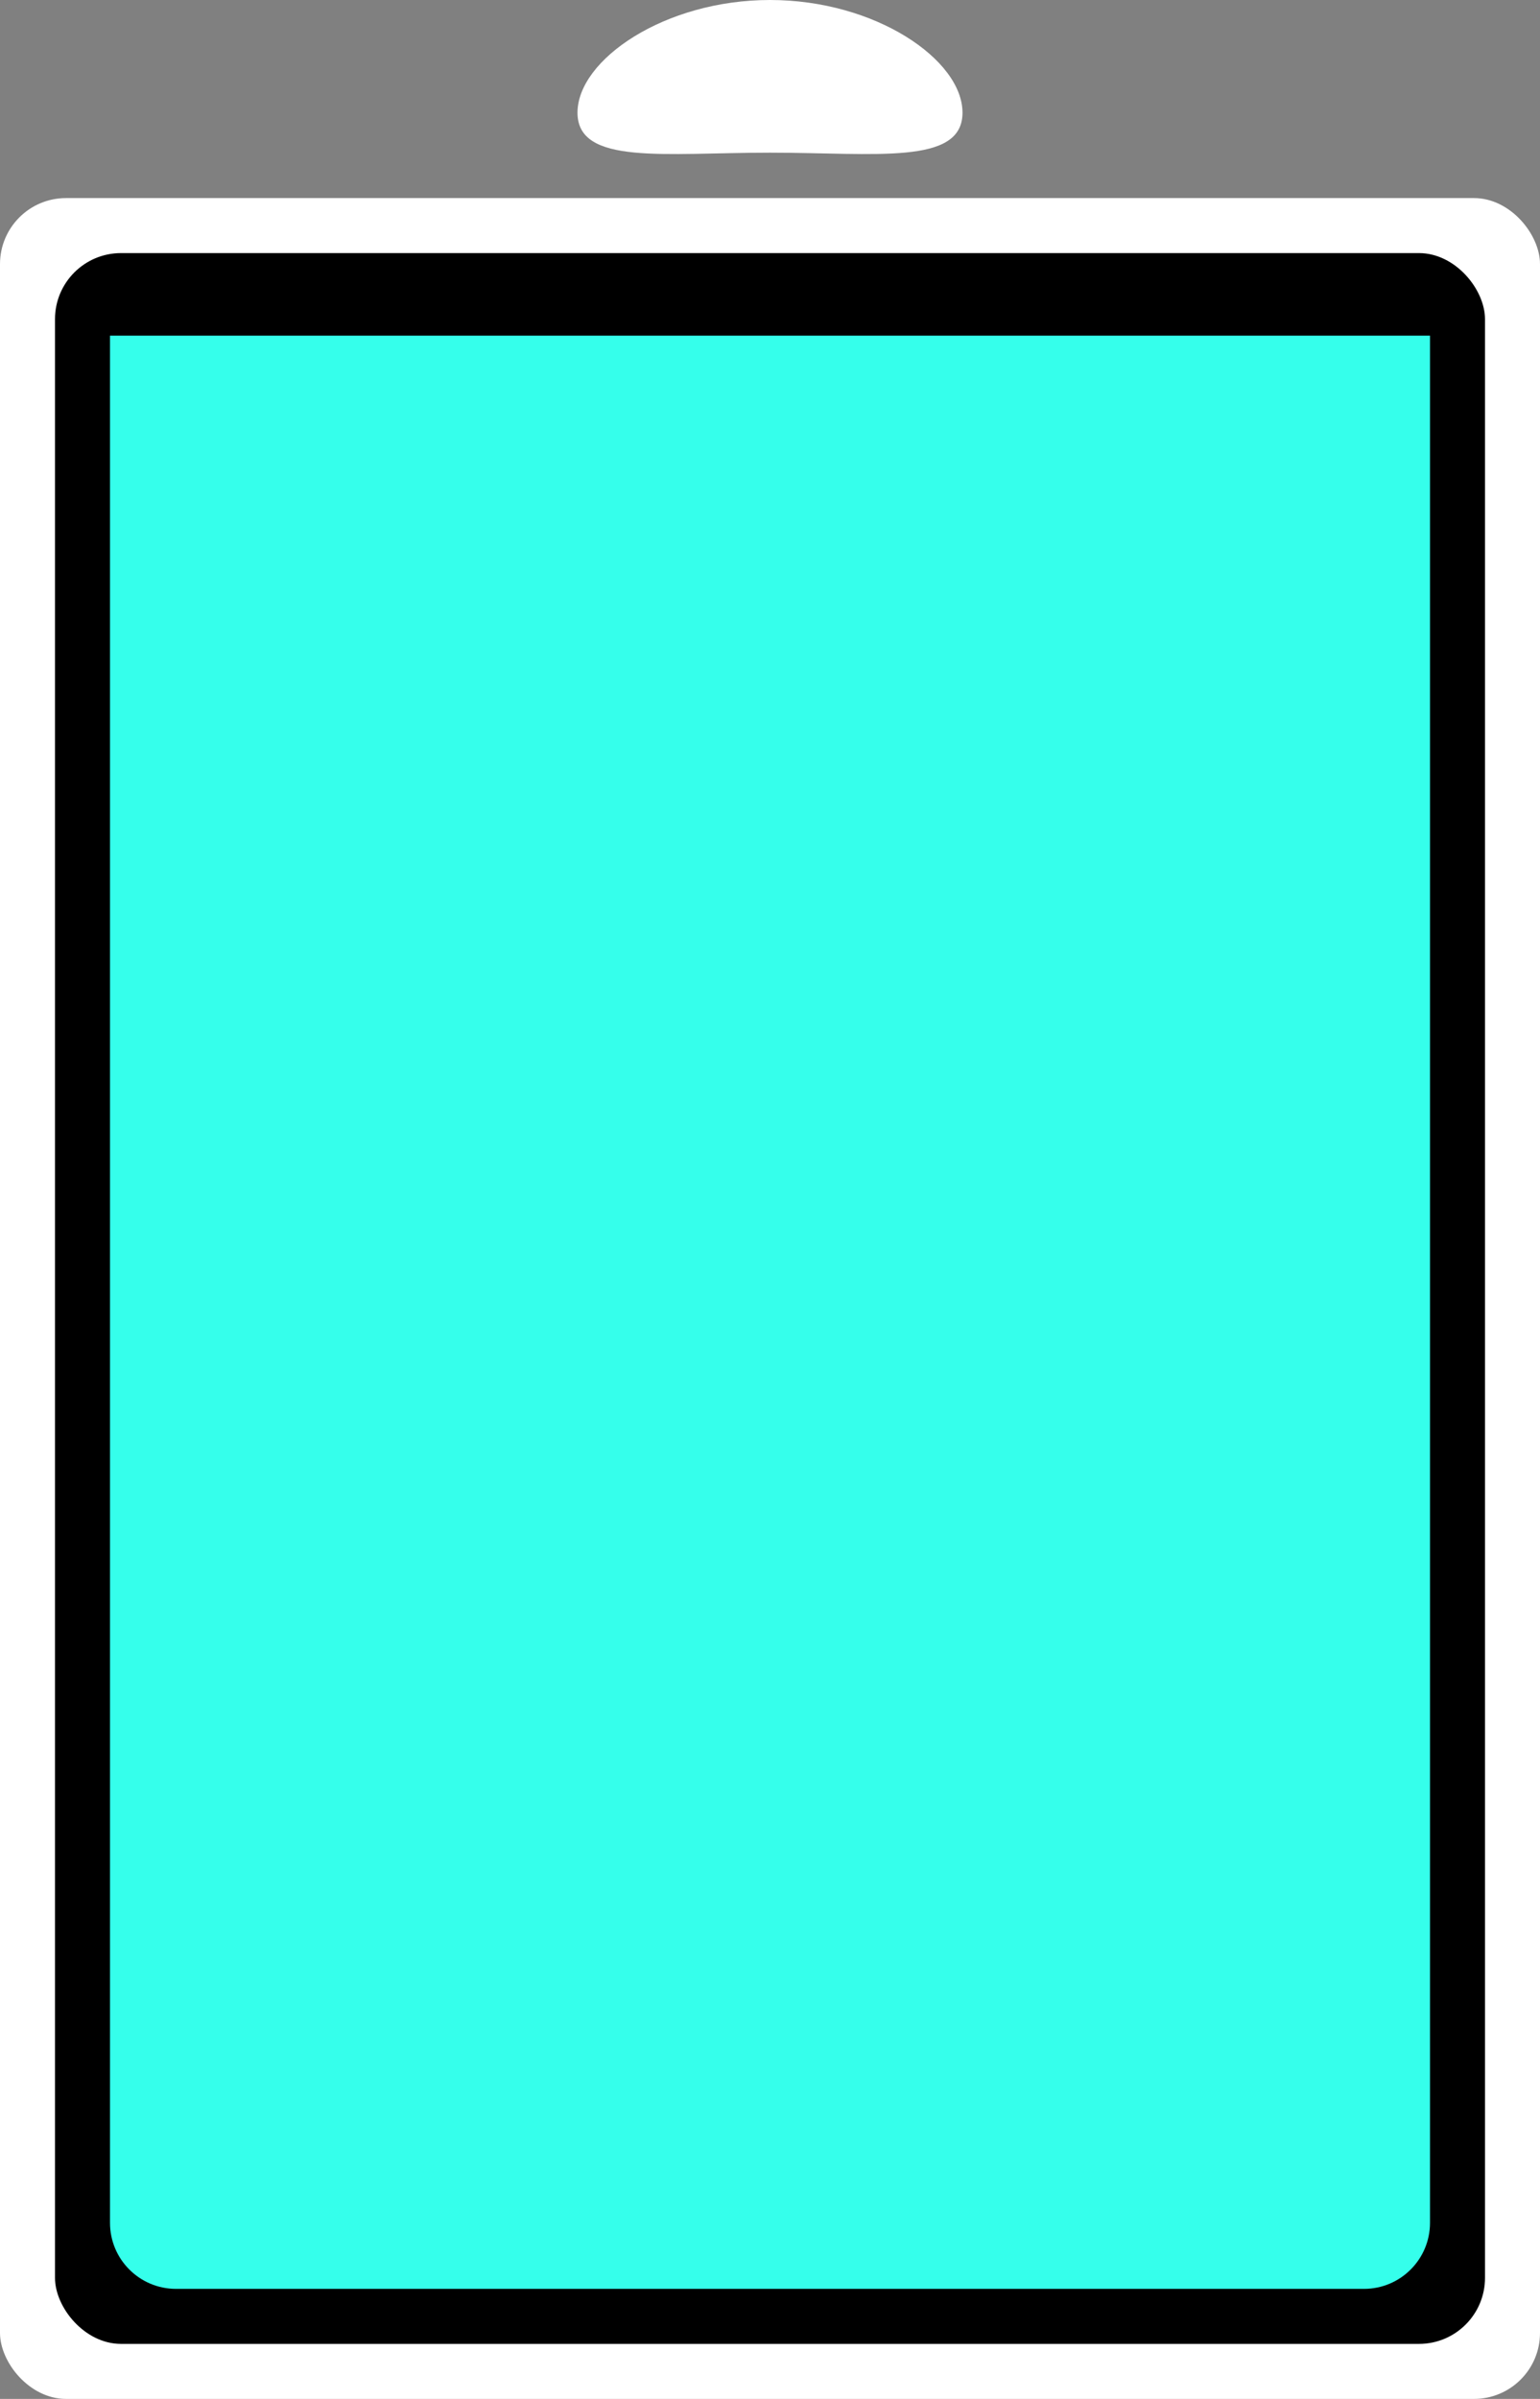 <svg width="560" height="872" viewBox="0 0 560 872" fill="none" xmlns="http://www.w3.org/2000/svg">
<rect x="0" y="0" width="560" height="872" fill="#808080" stroke="none"/>
<rect y="72" width="560" height="800" rx="24" fill="white"/>
<rect x="20" y="92" width="520" height="760" rx="24" fill="black"/>
<path d="M40 122H520V808C520 821.255 509.255 832 496 832H64C50.745 832 40 821.255 40 808V122Z" fill="#35FFEB"/>
<path d="M350 40.962C350 60.18 318.395 55.497 280 55.497C241.605 55.497 210 60.18 210 40.962C210 21.745 241.605 0 280 0C318.395 0 350 21.745 350 40.962Z" fill="white"/>
</svg>
